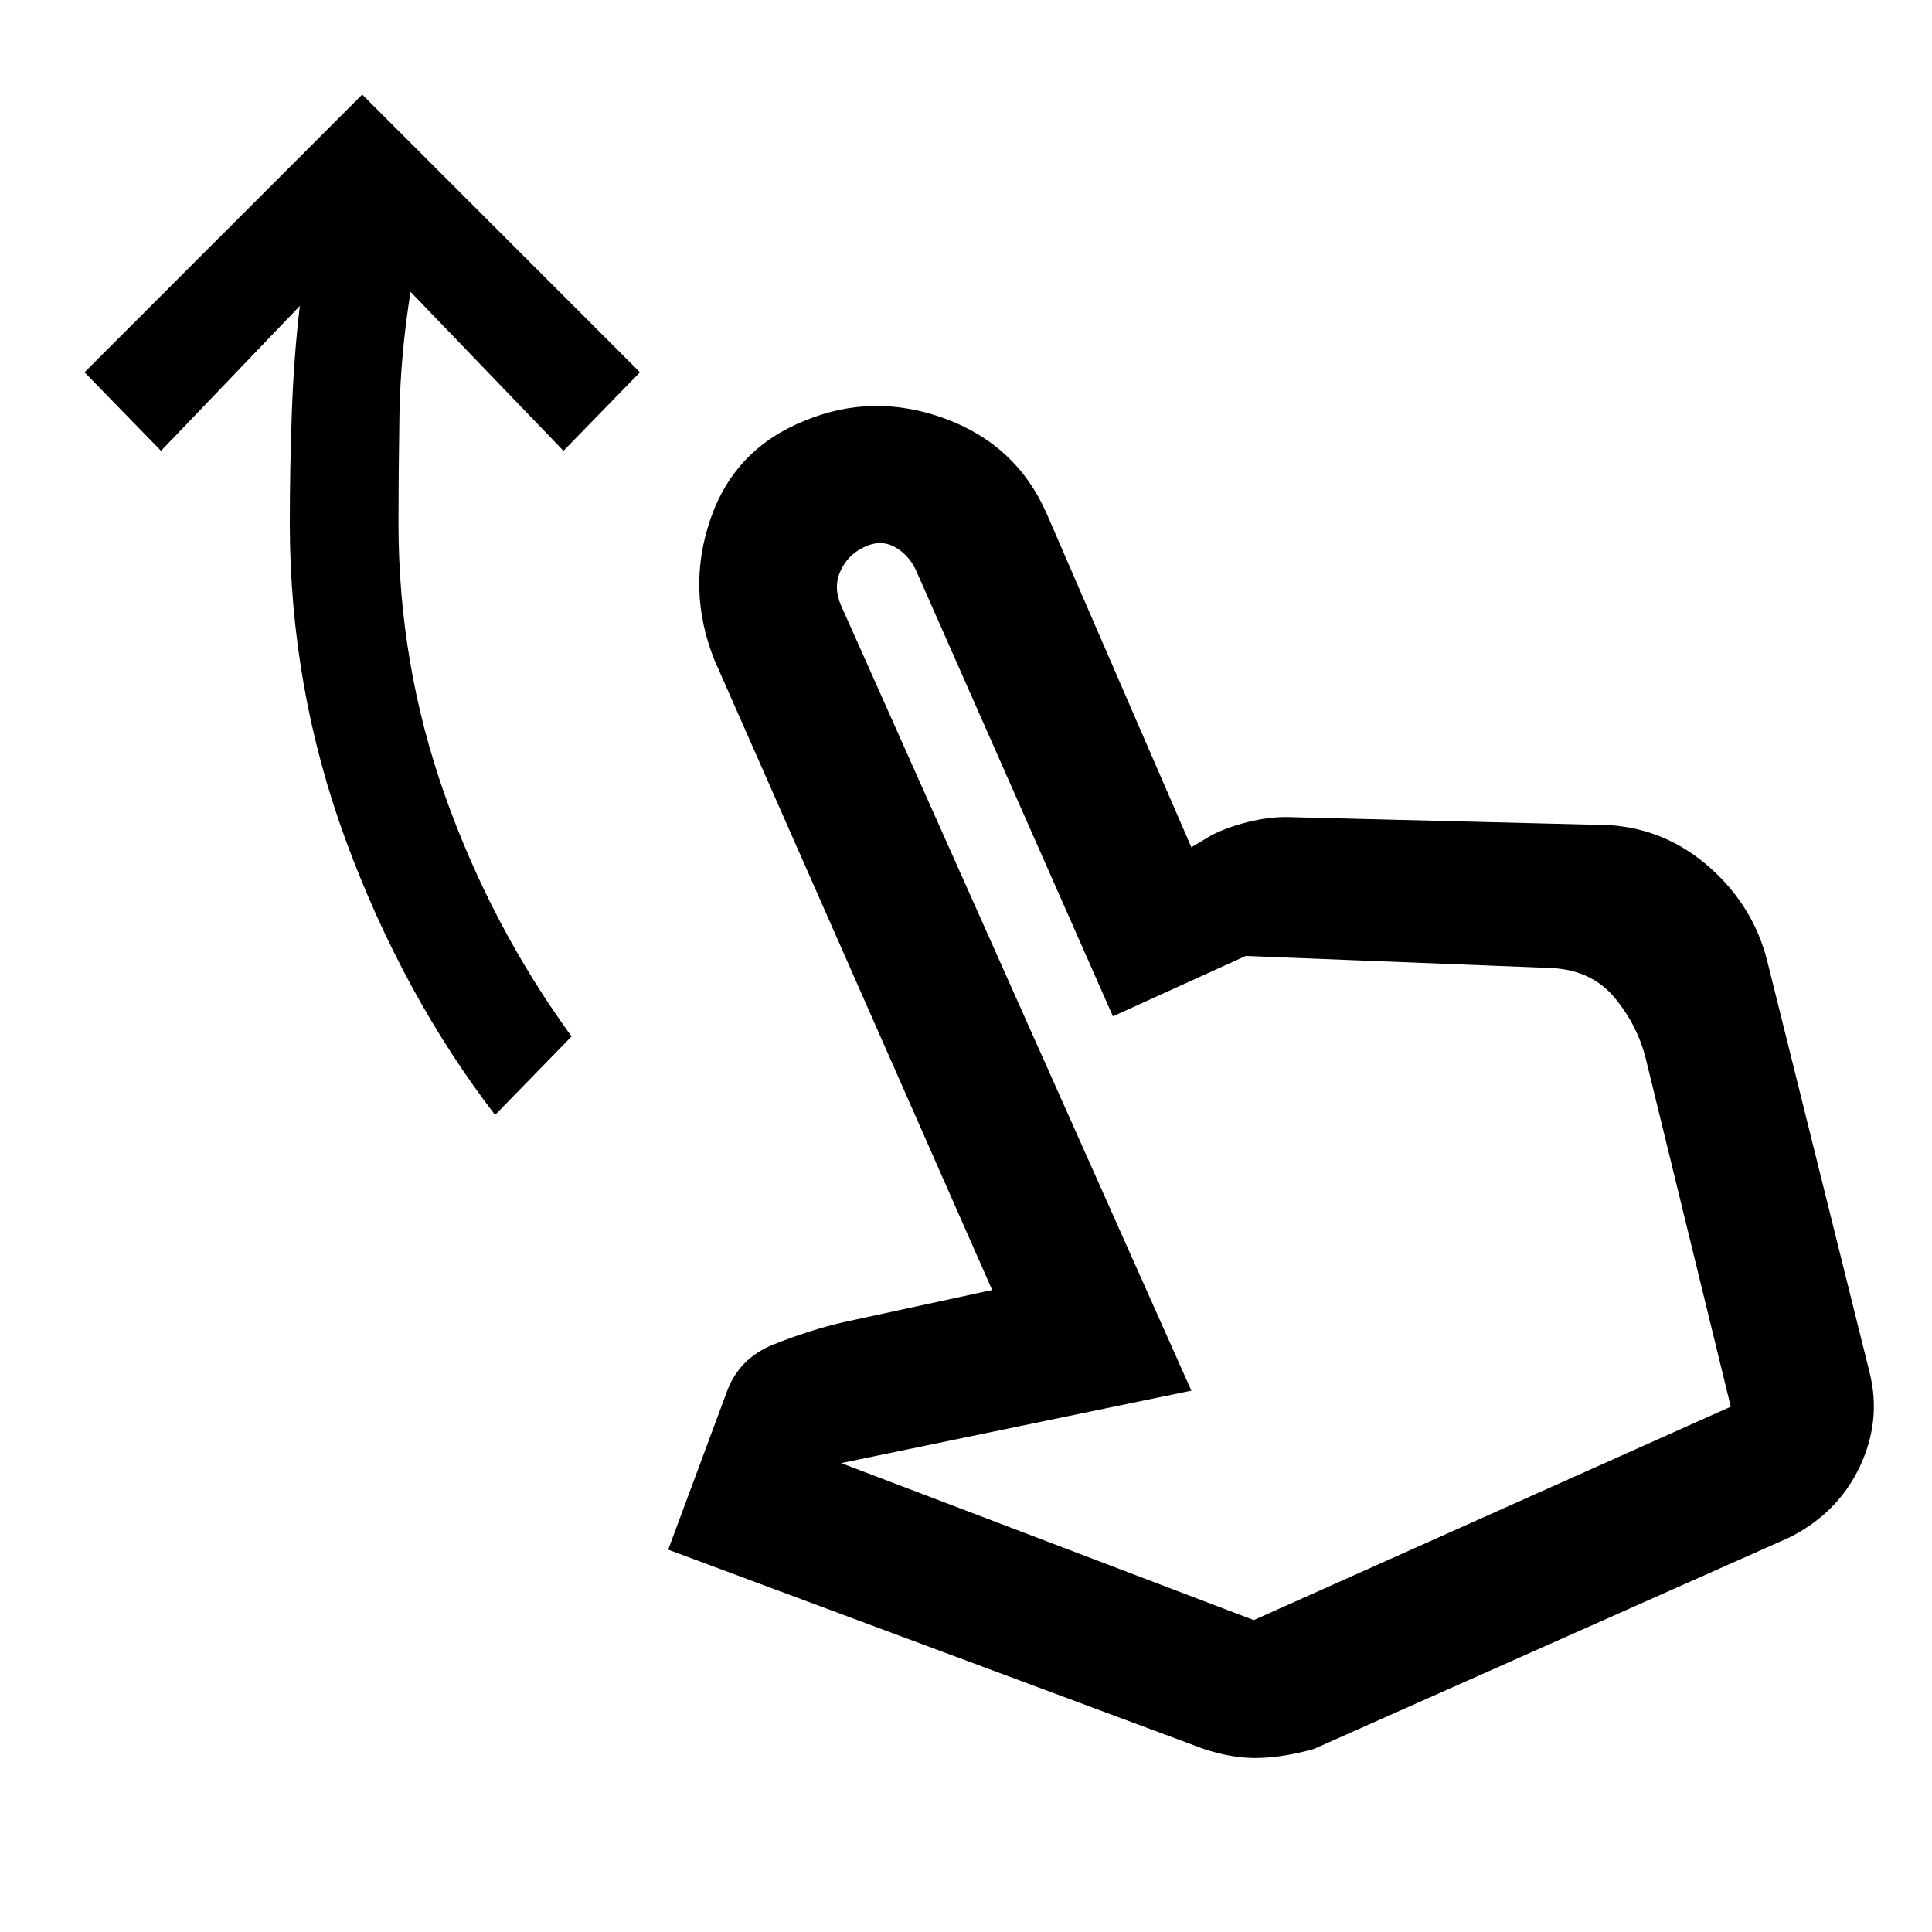 <svg xmlns="http://www.w3.org/2000/svg" height="20" width="20"><path d="M5.125 11.542q-.958-1.25-1.542-2.834Q3 7.125 3 5.417q0-.563.021-1.146t.083-1.104l-1.437 1.5-.792-.813L3.75.979l2.875 2.875-.792.813L4.25 3.021q-.104.646-.115 1.271-.01.625-.01 1.125 0 1.458.479 2.812.479 1.354 1.313 2.5Zm7.333 6.562-5.541-2.062.604-1.625q.125-.355.489-.5.365-.146.719-.229l1.542-.334-2.875-6.521q-.292-.729-.042-1.458.25-.729.979-1.021.709-.292 1.448-.021.74.271 1.052.979l1.5 3.459.209-.125q.166-.084.375-.136.208-.052.395-.052l3.355.084q.583.041 1.031.437.448.396.594.959l1.062 4.27q.125.5-.104.98-.229.479-.729.729l-4.917 2.187q-.292.084-.562.094-.271.01-.584-.094Zm.521-1.333 4.938-2.209-.875-3.583q-.084-.354-.323-.646-.24-.291-.657-.312l-3.166-.125-1.375.625-2.042-4.625q-.083-.167-.229-.24-.146-.073-.312.011-.167.083-.24.25-.073.166.01.354l3.625 8.125-3.625.75Zm0 0Z"/></svg>